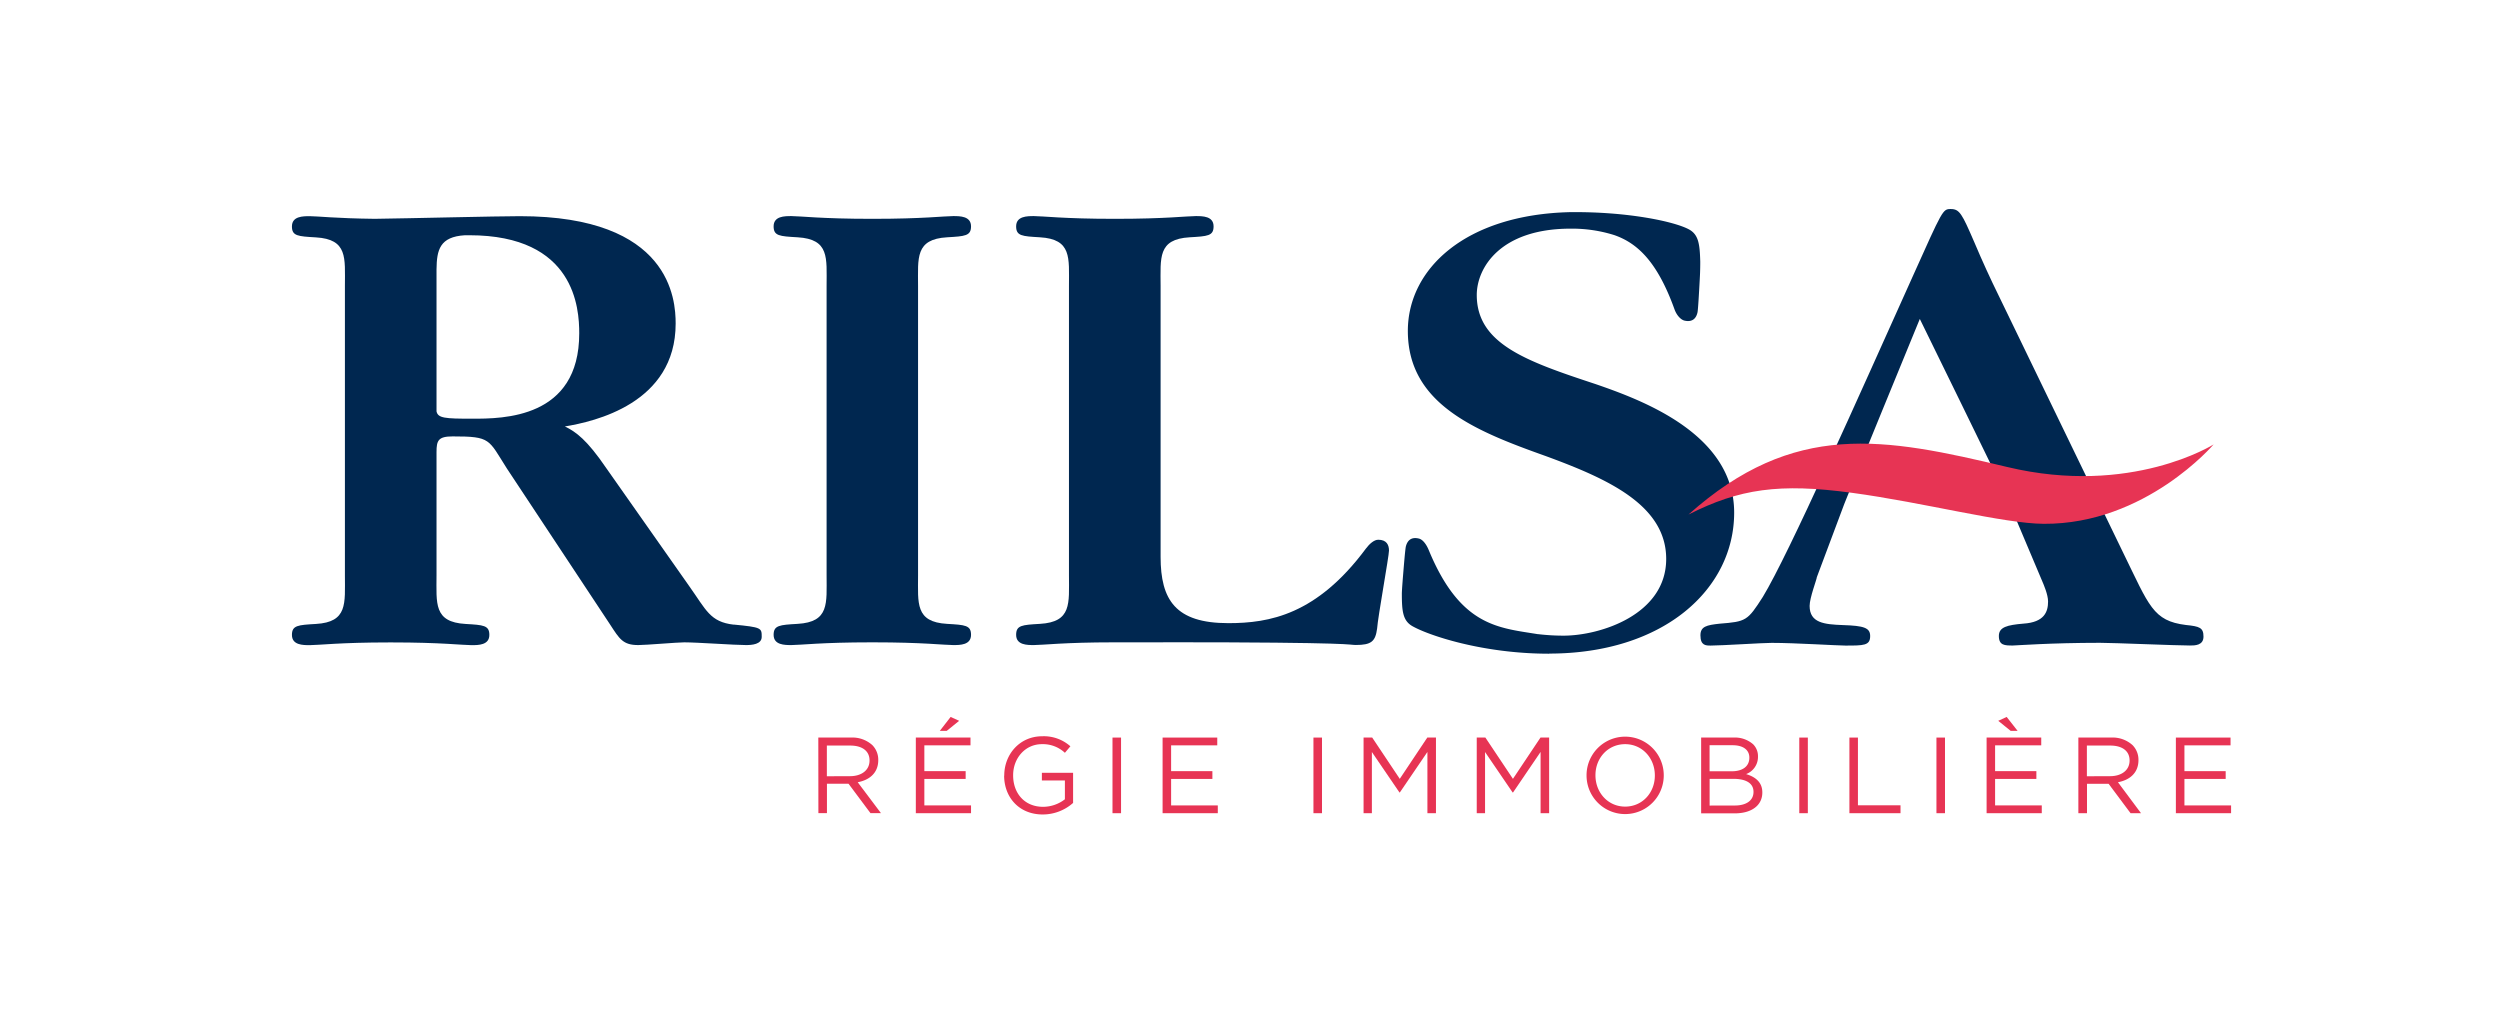 <svg id="Calque_1" data-name="Calque 1" xmlns="http://www.w3.org/2000/svg" viewBox="0 0 841.89 346.85"><defs><style>.cls-1{fill:#002750;}.cls-2{fill:#e73454;}</style></defs><path class="cls-1" d="M521.69,220.14c-22.64,0-40.9-6.29-46.13-9.32-3.18-1.85-3.48-5.11-3.48-10.93,0-.45.08-1.95.27-4.34l0-.07c.45-5.54.87-10.61,1.08-11.45.45-1.79,1.63-3.36,4.41-2.66,1.34.34,2.53,2,3.31,3.9,10.61,25.66,23.44,26.12,36.67,28.28l.11,0a72.79,72.79,0,0,0,8.65.51c12.18,0,34.52-7,34.52-25.83,0-18.15-19.72-27-40.6-34.66-23.49-8.38-46.4-17.46-46.4-42.13,0-20.92,19.4-39.19,54.7-40,19.6-.2,35.25,3.22,40,5.83,3.23,1.77,3.61,5,3.77,10.84,0,.45,0,3.16-.15,5.55l0,.08c-.3,5.54-.59,10.62-.78,11.47-.4,1.8-1.53,3.39-4.33,2.77-1.35-.3-2.73-1.9-3.41-3.81-5.71-15.85-12.34-22.24-20.28-25A47.33,47.33,0,0,0,528.92,77c-23.78,0-31.61,13.27-31.61,22.34,0,16.53,16.83,22.34,40,30,16.24,5.59,46.68,17,46.68,43.28,0,25.83-23.78,47.48-62.33,47.48"/><path class="cls-2" d="M308.41,248.38h18.41V251H311.28v8.69h13.91v2.62H311.28v8.92H327v2.62H308.41Zm11.72-6.95,2.87,1.31-4.18,3.38h-2.33Z"/><path class="cls-2" d="M338.19,261.18v-.07c0-7,5.14-13.17,12.78-13.17a13.44,13.44,0,0,1,9.49,3.38l-1.85,2.19a10.85,10.85,0,0,0-7.75-2.91c-5.64,0-9.68,4.76-9.68,10.44v.07c0,6.08,3.89,10.59,10.08,10.59a12.06,12.06,0,0,0,7.35-2.54v-6.34h-7.75v-2.58h10.51v10.15a15.42,15.42,0,0,1-10.22,3.89c-8,0-13-5.82-13-13.1"/><rect class="cls-2" x="374.64" y="248.38" width="2.88" height="25.47"/><polygon class="cls-2" points="391.51 248.38 409.92 248.38 409.92 251 394.38 251 394.38 259.69 408.28 259.69 408.28 262.31 394.38 262.31 394.38 271.23 410.1 271.23 410.1 273.85 391.51 273.85 391.51 248.38"/><rect class="cls-2" x="442.31" y="248.38" width="2.88" height="25.47"/><polygon class="cls-2" points="459.19 248.38 462.1 248.38 471.38 262.28 480.65 248.38 483.57 248.38 483.57 273.85 480.69 273.85 480.69 253.22 471.41 266.86 471.27 266.86 461.99 253.25 461.99 273.85 459.19 273.85 459.19 248.38"/><polygon class="cls-2" points="497.3 248.38 500.21 248.38 509.49 262.28 518.77 248.38 521.68 248.38 521.68 273.85 518.8 273.85 518.8 253.22 509.53 266.86 509.38 266.86 500.1 253.25 500.1 273.85 497.3 273.85 497.3 248.38"/><path class="cls-2" d="M534.28,261.18v-.07a13,13,0,1,1,26-.07v.07a13,13,0,1,1-26,.07m23,0v-.07c0-5.78-4.22-10.51-10-10.51s-10,4.65-10,10.44v.07c0,5.79,4.22,10.52,10,10.52s10-4.66,10-10.45"/><path class="cls-2" d="M572.87,248.38h10.84a9.35,9.35,0,0,1,6.66,2.25,5.64,5.64,0,0,1,1.64,4.08v.07a6.17,6.17,0,0,1-4,5.9c3,.91,5.46,2.65,5.46,6.14v.08c0,4.36-3.68,7-9.24,7H572.87Zm10.37,11.35c3.46,0,5.86-1.56,5.86-4.55v-.07c0-2.51-2-4.15-5.64-4.15h-7.75v8.77Zm1,11.53c3.85,0,6.26-1.71,6.26-4.54v-.08c0-2.76-2.33-4.36-6.77-4.36h-8v9Z"/><rect class="cls-2" x="605.92" y="248.38" width="2.88" height="25.47"/><polygon class="cls-2" points="622.8 248.38 625.67 248.38 625.67 271.19 640.01 271.19 640.01 273.85 622.8 273.85 622.8 248.38"/><rect class="cls-2" x="652.11" y="248.38" width="2.88" height="25.47"/><path class="cls-2" d="M669,248.38H687.4V251H671.86v8.69h13.9v2.62h-13.9v8.92h15.72v2.62H669Zm10.44-2.26H677.1l-4.18-3.38,2.84-1.31Z"/><path class="cls-2" d="M699.9,248.38h11a10,10,0,0,1,7.24,2.54,7,7,0,0,1,2,5V256c0,4.22-2.9,6.69-6.91,7.42L721,273.85h-3.52l-7.39-9.9h-7.28v9.9H699.9Zm10.7,13c3.82,0,6.55-2,6.55-5.24v-.07c0-3.13-2.41-5-6.52-5h-7.86v10.34Z"/><polygon class="cls-2" points="732.74 248.38 751.15 248.38 751.15 251 735.62 251 735.62 259.69 749.51 259.69 749.51 262.31 735.62 262.31 735.62 271.23 751.33 271.23 751.33 273.85 732.74 273.85 732.74 248.38"/><path class="cls-1" d="M159,141c-9.21,0-11.51-.19-12-2.46v-4.31c0-.54,0-1.11,0-1.75V93.73c0-1,0-3,0-3,.08-6.6,1.08-11,9.58-11.51.48,0,.95,0,1.48,0,35.6,0,37,24.66,37,33C195.1,141,169.33,141,159,141m88.08,69.36c-8-.93-9.25-4.93-15-13l-27.85-39.62c-6.6-9.69-10.25-12.29-14-14.13,9.77-1.61,37.3-7.68,37.3-34.64,0-8.06-1.65-36.17-52.47-36.17-7.73,0-37.28.74-48.89.89-13-.15-19.29-.89-21.86-.89-2.3,0-6,0-6,3.46,0,3.22,2,3.33,8.06,3.68,10.8.63,9.78,6.92,9.78,16.36v97.46c0,9.45,1,15.74-9.78,16.36-6,.35-8.06.46-8.06,3.69,0,3.45,3.73,3.45,6,3.45,2.88,0,10.38-.92,26.74-.92h1c16.36,0,23.87.92,26.74.92,2.3,0,6,0,6-3.45,0-3.23-2-3.34-8-3.69-10.81-.62-9.79-6.92-9.79-16.36v-.19l0,.19V152.25c0-3.91.57-5.29,5.45-5.29,12.92,0,11.95.92,18.26,10.83l34.75,52.53c3.15,4.83,4.3,6.91,9.47,6.91,2.58,0,13.21-.92,15.5-.92,4.31,0,17.05.92,20.78.92,2,0,5.3-.23,5.3-2.77,0-3,0-3.22-9.49-4.14"/><path class="cls-1" d="M646.51,107.41s28.11,57.35,29.61,60.83l11.68,27.64c.43,1,1.9,4.38,1.9,6.68,0,3.46-1.24,7-8.3,7.45-5.44.47-8.27,1.15-8.27,4.15,0,3.22,2,3.22,4.74,3.22.82,0,12.75-.91,29.31-.91,4.61,0,25.68.91,30.31.91,1.62,0,4.55,0,4.55-3s-1.3-3.45-5.91-3.91c-11.14-1.39-12.37-6.46-21.07-24.2L672.67,98.73c-2.16-4.38-5.15-10.83-7.86-17.28-4.09-9.44-4.9-11.06-7.88-11.06-2.72,0-2.72.24-12.76,22.58-17.94,39.86-41.84,93.78-50.54,108.06-5.16,8.06-5.6,8.29-14.56,9-4.34.47-6.44.93-6.44,3.92,0,3.45,1.83,3.45,3.47,3.45,3.52,0,17.53-.91,20.52-.91,7.88,0,22.09.91,24.81.91,6.25,0,8.36,0,8.36-3.22,0-2.77-2.11-3.46-9.17-3.68-6.25-.23-11.22-.7-11.22-6.46,0-2.76,2.43-9,2.43-9.67l9.24-24.66c1.08-3,24.45-59.9,24.45-59.9Z"/><path class="cls-2" d="M745.52,149.62s-27.79,17.63-69.51,7.66-71.85-15.74-107.41,16c17.2-8.73,30.69-10.61,55-7.33s51.12,10.38,64.67,10.45c34.31.18,57.23-26.8,57.23-26.8"/><path class="cls-2" d="M275.57,248.38h10.95a10,10,0,0,1,7.24,2.54,7,7,0,0,1,2,5V256c0,4.22-2.91,6.69-6.92,7.42l7.83,10.41h-3.53l-7.39-9.9h-7.27v9.9h-2.88Zm10.7,13c3.82,0,6.55-2,6.55-5.24v-.07c0-3.13-2.4-5-6.52-5h-7.85v10.34Z"/><path class="cls-1" d="M309.16,96.27c0-9.44-1-15.73,9.79-16.36,6-.35,8.05-.46,8.05-3.68,0-3.46-3.73-3.46-6-3.46-2.87,0-10.38.92-26.74.92h-1c-16.37,0-23.87-.92-26.74-.92-2.3,0-6,0-6,3.46,0,3.23,2,3.33,8.06,3.68,10.8.63,9.78,6.92,9.78,16.36v97.46c0,9.45,1,15.74-9.78,16.36-6,.35-8.06.46-8.06,3.69,0,3.45,3.74,3.45,6,3.45,2.87,0,10.37-.92,26.74-.92h1c16.36,0,23.87.92,26.74.92,2.3,0,6,0,6-3.45,0-3.23-2-3.34-8.05-3.69-10.8-.62-9.79-6.91-9.79-16.36V96.27Z"/><path class="cls-1" d="M391.19,216.31H374.93c-16.36,0-23.87.92-26.74.92-2.3,0-6,0-6-3.45,0-3.23,2-3.34,8-3.69,10.8-.62,9.79-6.91,9.79-16.36V96.27c0-9.44,1-15.73-9.79-16.36-6-.35-8-.45-8-3.68,0-3.46,3.73-3.46,6-3.46,2.87,0,10.38.92,26.74.92h1c16.37,0,23.87-.92,26.75-.92,2.29,0,6,0,6,3.46,0,3.23-2,3.33-8.06,3.68-10.8.63-9.78,6.92-9.78,16.36v91.24c0,14.52,5,22.34,22.81,22.34,13.79,0,29.76-2.8,46.31-25.09,1.21-1.62,2.78-3,4.17-3,2.86,0,3.62,1.8,3.62,3.65s-3.73,22.34-4,26.26c-.57,4.38-2,5.53-7.18,5.53-2.58,0,1-.92-64.14-.92Z"/></svg>